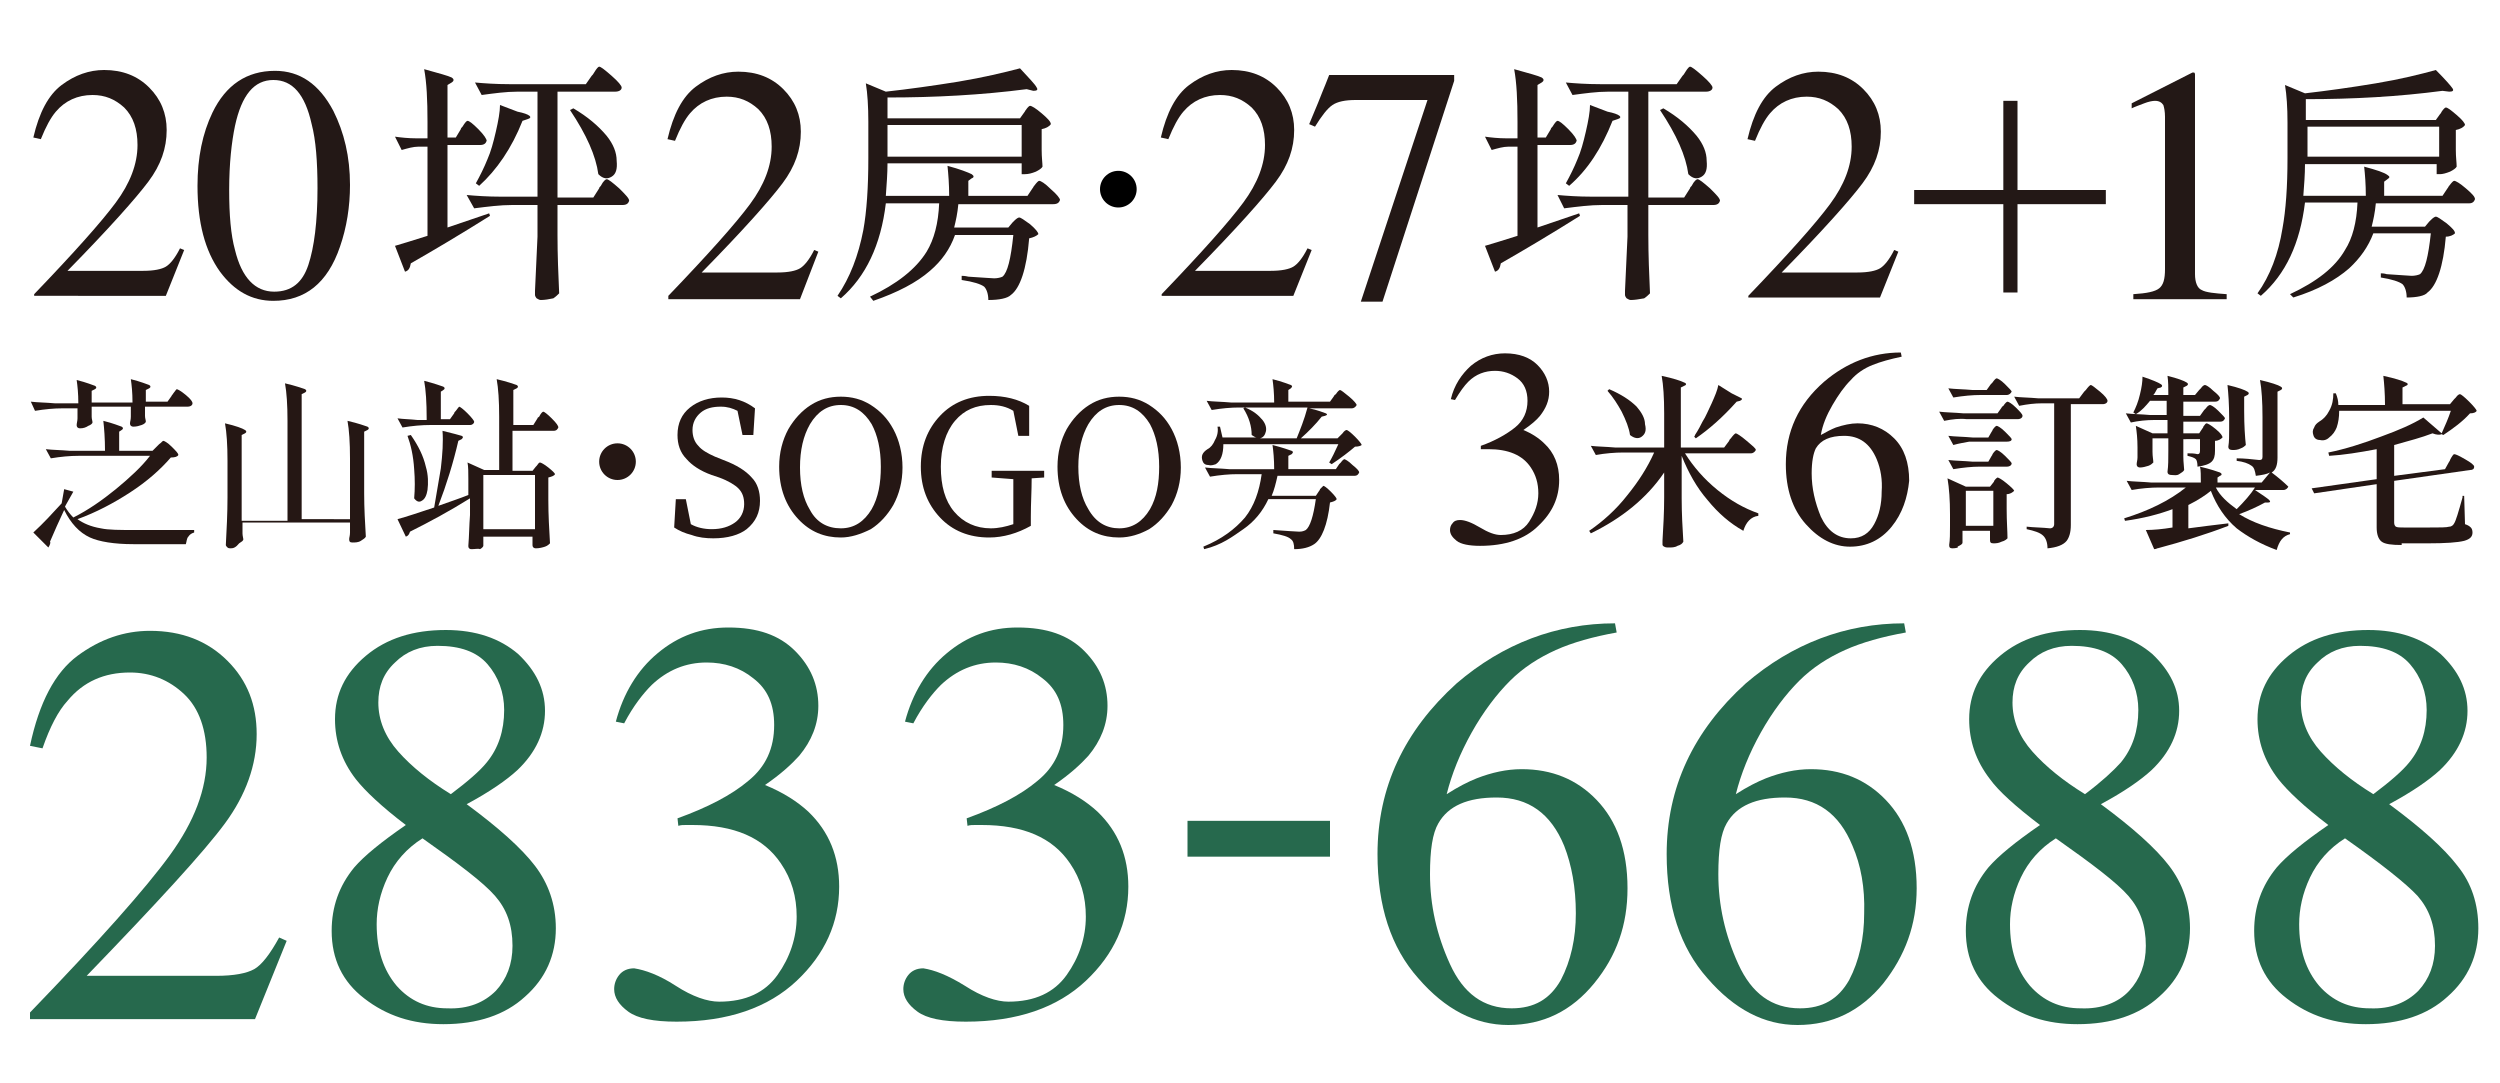 <?xml version="1.0" encoding="utf-8"?>
<!-- Generator: Adobe Illustrator 27.8.1, SVG Export Plug-In . SVG Version: 6.00 Build 0)  -->
<svg version="1.1" id="圖層_1" xmlns="http://www.w3.org/2000/svg" xmlns:xlink="http://www.w3.org/1999/xlink" x="0px" y="0px"
	 viewBox="0 0 300 130" style="enable-background:new 0 0 300 130;" xml:space="preserve">
<style type="text/css">
	.st0{fill:#26694D;}
	.st1{fill:#251714;}
	.st2{fill:#231816;}
</style>
<g>
	<g>
		<g>
			<g>
				<path class="st0" d="M3.6,121.5c8.3-8.6,13.9-14.9,16.8-18.9s4.4-7.9,4.4-11.7c0-3.3-0.9-5.9-2.7-7.6s-4-2.6-6.5-2.6
					c-3.1,0-5.6,1.1-7.5,3.4c-1.1,1.2-2.1,3.1-3,5.7l-1.5-0.3c1.1-5.2,3-8.8,5.7-10.8c2.7-2,5.6-3,8.7-3c3.8,0,6.9,1.2,9.3,3.6
					c2.4,2.4,3.5,5.3,3.5,8.8c0,3.7-1.3,7.3-3.8,10.7s-8.1,9.5-16.6,18.3h15.5c2.2,0,3.7-0.3,4.6-0.8c0.9-0.5,1.9-1.8,3-3.8l0.9,0.4
					l-3.8,9.4h-27V121.5z"/>
			</g>
			<g>
				<path class="st0" d="M42.7,93.5c-1.7-2.2-2.5-4.6-2.5-7.2c0-3,1.2-5.5,3.7-7.6c2.5-2.1,5.7-3.1,9.6-3.1c3.6,0,6.5,1,8.7,2.9
					c2.1,2,3.2,4.2,3.2,6.8c0,2.6-1.1,5-3.3,7.1c-1.3,1.2-3.3,2.6-6.1,4.1c3.8,2.8,6.6,5.3,8.2,7.4s2.5,4.6,2.5,7.5
					c0,3.2-1.2,6-3.7,8.2c-2.4,2.2-5.7,3.3-9.8,3.3c-3.7,0-6.8-1-9.5-3.1c-2.6-2-3.9-4.7-3.9-8.1c0-2.9,0.9-5.4,2.7-7.6
					c1.2-1.4,3.3-3.1,6.2-5.1C45.8,96.8,43.8,94.9,42.7,93.5z M59.5,118.9c1.3-1.4,2-3.2,2-5.4c0-2.5-0.7-4.4-2.1-6
					s-4.3-3.8-8.7-6.9c-1.9,1.2-3.3,2.8-4.2,4.7c-0.9,1.9-1.3,3.8-1.3,5.6c0,3.1,0.8,5.5,2.4,7.4c1.6,1.8,3.6,2.7,6.1,2.7
					C56.2,121.1,58.1,120.3,59.5,118.9z M58.4,91.5c1.4-1.7,2.1-3.8,2.1-6.3c0-2.1-0.7-4-2-5.5c-1.3-1.5-3.3-2.2-6-2.2
					c-2.1,0-3.8,0.7-5.1,2c-1.4,1.3-2,2.9-2,4.8c0,2.1,0.8,4.1,2.4,5.9c1.6,1.8,3.7,3.5,6.3,5.1C56.1,93.8,57.6,92.5,58.4,91.5z"/>
			</g>
			<g>
				<path class="st0" d="M81.1,118.3c2,1.3,3.8,1.9,5.2,1.9c3.2,0,5.5-1.1,7-3.2c1.5-2.1,2.3-4.5,2.3-7c0-2.4-0.6-4.5-1.9-6.4
					c-2.1-3.1-5.6-4.6-10.6-4.6c-0.3,0-0.6,0-0.8,0c-0.3,0-0.6,0-0.9,0.1l-0.1-0.9c3.6-1.3,6.5-2.8,8.5-4.5c2.1-1.7,3.1-3.9,3.1-6.7
					c0-2.5-0.8-4.3-2.5-5.6c-1.6-1.3-3.5-1.9-5.6-1.9c-2.5,0-4.7,0.9-6.6,2.7c-1,1-2.2,2.5-3.3,4.6l-1-0.2c0.9-3.4,2.6-6.2,5-8.2
					c2.5-2.1,5.3-3.1,8.5-3.1c3.5,0,6.1,0.9,8,2.8c1.9,1.9,2.8,4.1,2.8,6.6c0,2.2-0.8,4.2-2.3,6c-0.9,1-2.2,2.2-4.1,3.5
					c2.2,0.9,3.9,2,5.2,3.2c2.5,2.4,3.7,5.4,3.7,9c0,4.3-1.7,8.1-5.1,11.3s-8.2,4.9-14.4,4.9c-2.8,0-4.7-0.4-5.8-1.2
					c-1.1-0.8-1.7-1.7-1.7-2.7c0-0.6,0.2-1.2,0.6-1.7c0.4-0.5,1-0.8,1.8-0.8C77.4,116.4,79.1,117,81.1,118.3z"/>
			</g>
			<g>
				<path class="st0" d="M115.8,118.3c2,1.3,3.8,1.9,5.2,1.9c3.2,0,5.5-1.1,7-3.2c1.5-2.1,2.3-4.5,2.3-7c0-2.4-0.6-4.5-1.9-6.4
					c-2.1-3.1-5.6-4.6-10.6-4.6c-0.3,0-0.6,0-0.8,0c-0.3,0-0.6,0-0.9,0.1l-0.1-0.9c3.6-1.3,6.5-2.8,8.5-4.5c2.1-1.7,3.1-3.9,3.1-6.7
					c0-2.5-0.8-4.3-2.5-5.6c-1.6-1.3-3.5-1.9-5.6-1.9c-2.5,0-4.7,0.9-6.6,2.7c-1,1-2.2,2.5-3.3,4.6l-1-0.2c0.9-3.4,2.6-6.2,5-8.2
					c2.5-2.1,5.3-3.1,8.5-3.1c3.5,0,6.1,0.9,8,2.8c1.9,1.9,2.8,4.1,2.8,6.6c0,2.2-0.8,4.2-2.3,6c-0.9,1-2.2,2.2-4.1,3.5
					c2.2,0.9,3.9,2,5.2,3.2c2.5,2.4,3.7,5.4,3.7,9c0,4.3-1.7,8.1-5.1,11.3s-8.2,4.9-14.4,4.9c-2.8,0-4.7-0.4-5.8-1.2
					c-1.1-0.8-1.7-1.7-1.7-2.7c0-0.6,0.2-1.2,0.6-1.7c0.4-0.5,1-0.8,1.8-0.8C112.1,116.4,113.7,117,115.8,118.3z"/>
			</g>
			<g>
				<path class="st0" d="M142.5,98.5h17.1v4.3h-17.1V98.5z"/>
			</g>
			<g>
				<path class="st0" d="M191.3,118c-2.7,3.3-6.1,5-10.3,5c-4,0-7.6-1.9-10.8-5.6c-3.3-3.7-4.9-8.7-4.9-14.9c0-8,3.2-14.8,9.5-20.5
					c5.6-4.8,12-7.2,19-7.2l0.2,1.1c-2.8,0.5-5.3,1.2-7.3,2.1c-2,0.9-3.9,2.1-5.5,3.7c-1.6,1.6-3.2,3.7-4.6,6.2
					c-1.4,2.5-2.4,5-3,7.4c1.4-0.9,2.6-1.5,3.6-1.9c1.8-0.7,3.6-1.1,5.4-1.1c3.6,0,6.6,1.2,9,3.7c2.4,2.5,3.7,6,3.7,10.6
					C195.3,111,194,114.7,191.3,118z M187.7,101.5c-1.6-3.9-4.3-5.8-8.1-5.8c-3.5,0-5.8,1-7,3.1c-0.7,1.2-1,3.2-1,6.1
					c0,3.7,0.8,7.3,2.4,10.8c1.6,3.5,4,5.3,7.4,5.3c2.7,0,4.6-1.1,5.9-3.4c1.2-2.3,1.8-5,1.8-8C189.1,106.5,188.6,103.8,187.7,101.5
					z"/>
			</g>
			<g>
				<path class="st0" d="M226,118c-2.7,3.3-6.1,5-10.3,5c-4,0-7.6-1.9-10.8-5.6c-3.3-3.7-4.9-8.7-4.9-14.9c0-8,3.2-14.8,9.5-20.5
					c5.6-4.8,12-7.2,19-7.2l0.2,1.1c-2.8,0.5-5.3,1.2-7.3,2.1c-2,0.9-3.9,2.1-5.5,3.7c-1.6,1.6-3.2,3.7-4.6,6.2
					c-1.4,2.5-2.4,5-3,7.4c1.4-0.9,2.6-1.5,3.6-1.9c1.8-0.7,3.6-1.1,5.4-1.1c3.6,0,6.6,1.2,9,3.7c2.4,2.5,3.7,6,3.7,10.6
					C230,111,228.6,114.7,226,118z M222.3,101.5c-1.6-3.9-4.3-5.8-8.1-5.8c-3.5,0-5.8,1-7,3.1c-0.7,1.2-1,3.2-1,6.1
					c0,3.7,0.8,7.3,2.4,10.8c1.6,3.5,4,5.3,7.4,5.3c2.7,0,4.6-1.1,5.9-3.4c1.2-2.3,1.8-5,1.8-8C223.8,106.5,223.3,103.8,222.3,101.5
					z"/>
			</g>
			<g>
				<path class="st0" d="M238.8,93.5c-1.7-2.2-2.5-4.6-2.5-7.2c0-3,1.2-5.5,3.7-7.6c2.5-2.1,5.7-3.1,9.6-3.1c3.6,0,6.5,1,8.7,2.9
					c2.1,2,3.2,4.2,3.2,6.8c0,2.6-1.1,5-3.3,7.1c-1.3,1.2-3.3,2.6-6.1,4.1c3.8,2.8,6.6,5.3,8.2,7.4s2.5,4.6,2.5,7.5
					c0,3.2-1.2,6-3.7,8.2c-2.4,2.2-5.7,3.3-9.8,3.3c-3.7,0-6.8-1-9.5-3.1c-2.6-2-3.9-4.7-3.9-8.1c0-2.9,0.9-5.4,2.7-7.6
					c1.2-1.4,3.3-3.1,6.2-5.1C241.9,96.8,239.8,94.9,238.8,93.5z M255.5,118.9c1.3-1.4,2-3.2,2-5.4c0-2.5-0.7-4.4-2.1-6
					s-4.3-3.8-8.7-6.9c-1.9,1.2-3.3,2.8-4.2,4.7c-0.9,1.9-1.3,3.8-1.3,5.6c0,3.1,0.8,5.5,2.4,7.4c1.6,1.8,3.6,2.7,6.1,2.7
					C252.2,121.1,254.2,120.3,255.5,118.9z M254.5,91.5c1.4-1.7,2.1-3.8,2.1-6.3c0-2.1-0.7-4-2-5.5c-1.3-1.5-3.3-2.2-6-2.2
					c-2.1,0-3.8,0.7-5.1,2c-1.4,1.3-2,2.9-2,4.8c0,2.1,0.8,4.1,2.4,5.9c1.6,1.8,3.7,3.5,6.3,5.1C252.2,93.8,253.6,92.5,254.5,91.5z"
					/>
			</g>
			<g>
				<path class="st0" d="M273.4,93.5c-1.7-2.2-2.5-4.6-2.5-7.2c0-3,1.2-5.5,3.7-7.6c2.5-2.1,5.7-3.1,9.6-3.1c3.6,0,6.5,1,8.7,2.9
					c2.1,2,3.2,4.2,3.2,6.8c0,2.6-1.1,5-3.3,7.1c-1.3,1.2-3.3,2.6-6.1,4.1c3.8,2.8,6.6,5.3,8.2,7.4c1.7,2.1,2.5,4.6,2.5,7.5
					c0,3.2-1.2,6-3.7,8.2c-2.4,2.2-5.7,3.3-9.8,3.3c-3.7,0-6.8-1-9.5-3.1c-2.6-2-3.9-4.7-3.9-8.1c0-2.9,0.9-5.4,2.7-7.6
					c1.2-1.4,3.3-3.1,6.2-5.1C276.5,96.8,274.5,94.9,273.4,93.5z M290.2,118.9c1.3-1.4,2-3.2,2-5.4c0-2.5-0.7-4.4-2.1-6
					c-1.4-1.5-4.3-3.8-8.7-6.9c-1.9,1.2-3.3,2.8-4.2,4.7c-0.9,1.9-1.3,3.8-1.3,5.6c0,3.1,0.8,5.5,2.4,7.4c1.6,1.8,3.6,2.7,6.1,2.7
					C286.9,121.1,288.8,120.3,290.2,118.9z M289.1,91.5c1.4-1.7,2.1-3.8,2.1-6.3c0-2.1-0.7-4-2-5.5c-1.3-1.5-3.3-2.2-6-2.2
					c-2.1,0-3.8,0.7-5.1,2c-1.4,1.3-2,2.9-2,4.8c0,2.1,0.8,4.1,2.4,5.9c1.6,1.8,3.7,3.5,6.3,5.1C286.8,93.8,288.3,92.5,289.1,91.5z"
					/>
			</g>
		</g>
	</g>
	<g>
		<path class="st1" d="M177.6,63.3c1,0.6,1.8,0.9,2.5,0.9c1.5,0,2.7-0.5,3.4-1.6s1.1-2.2,1.1-3.4c0-1.2-0.3-2.2-0.9-3.1
			c-1-1.5-2.7-2.2-5.1-2.2c-0.1,0-0.3,0-0.4,0c-0.1,0-0.3,0-0.5,0l0-0.4c1.7-0.6,3.1-1.4,4.1-2.2s1.5-1.9,1.5-3.2
			c0-1.2-0.4-2.1-1.2-2.7c-0.8-0.6-1.7-0.9-2.7-0.9c-1.2,0-2.3,0.4-3.2,1.3c-0.5,0.5-1,1.2-1.6,2.2l-0.5-0.1c0.4-1.7,1.3-3,2.4-4
			c1.2-1,2.6-1.5,4.1-1.5c1.7,0,3,0.5,3.9,1.4c0.9,0.9,1.4,2,1.4,3.2c0,1.1-0.4,2-1.1,2.9c-0.4,0.5-1.1,1.1-2,1.7
			c1,0.4,1.9,1,2.5,1.6c1.2,1.1,1.8,2.6,1.8,4.4c0,2.1-0.8,3.9-2.5,5.5c-1.6,1.6-4,2.4-7,2.4c-1.3,0-2.3-0.2-2.8-0.6
			s-0.8-0.8-0.8-1.3c0-0.3,0.1-0.6,0.3-0.8c0.2-0.3,0.5-0.4,0.9-0.4C175.8,62.4,176.6,62.7,177.6,63.3z"/>
		<path class="st1" d="M200.2,65.7c-0.2,0-0.3,0-0.5-0.1s-0.2-0.2-0.2-0.3c0-0.1,0-0.2,0-0.4c0.1-1.7,0.2-3.4,0.2-5.2v-3
			c-2.1,3.1-5.1,5.5-8.8,7.3l-0.2-0.3c1.6-1.1,3.2-2.5,4.6-4.3c1.3-1.6,2.4-3.3,3.2-5.1h-3.7c-1,0-2.2,0.1-3.3,0.3l-0.6-1.1
			c0.8,0.1,1.8,0.1,2.9,0.2h5.9v-4.1c0-1.9-0.1-3.4-0.3-4.5c1.4,0.3,2.3,0.6,2.7,0.8c0.3,0.1,0.3,0.3,0,0.4l-0.4,0.2v7.2h5.2
			l0.6-0.8c0-0.1,0.1-0.2,0.2-0.3c0.3-0.4,0.5-0.6,0.6-0.6c0.1,0,0.6,0.3,1.3,0.9c0.7,0.6,1.1,0.9,1.1,1.1c-0.1,0.2-0.3,0.4-0.6,0.4
			h-7.9c1,1.6,2.3,3.1,3.9,4.4c1.6,1.3,3.2,2.2,4.9,2.8l0,0.3c-0.9,0.1-1.5,0.8-1.8,1.8c-1.6-0.9-3-2.1-4.3-3.7
			c-1.3-1.5-2.3-3.3-3.1-5.3v5.1c0,1.8,0.1,3.6,0.2,5.2c-0.1,0.2-0.3,0.4-0.7,0.5C201,65.7,200.6,65.7,200.2,65.7z M197,52.4
			c-0.4,0.3-0.9,0.2-1.4-0.2c-0.1-0.8-0.5-1.8-1-2.8c-0.5-0.9-1-1.7-1.7-2.5l0.2-0.2c1.4,0.6,2.5,1.3,3.3,2.1c0.6,0.7,1,1.4,1,2.1
			C197.6,51.7,197.4,52.1,197,52.4z M203.5,52.6l-0.2-0.2c0,0,0.1-0.1,0.1-0.2c0.4-0.6,0.7-1.2,0.9-1.6c0.4-0.6,0.7-1.4,1.1-2.2
			c0.4-0.9,0.7-1.6,0.8-2.2l1.6,1c0.6,0.3,1,0.5,1.2,0.6c0.1,0.1,0,0.2-0.2,0.3l-0.4,0.1C206.7,50.1,205.1,51.5,203.5,52.6z"/>
		<path class="st1" d="M227,63.2c-1.3,1.6-3,2.4-5,2.4c-1.9,0-3.7-0.9-5.3-2.7s-2.4-4.2-2.4-7.2c0-3.9,1.5-7.2,4.6-9.9
			c2.7-2.3,5.8-3.5,9.2-3.5l0.1,0.5c-1.4,0.3-2.5,0.6-3.5,1c-1,0.4-1.9,1-2.6,1.8c-0.8,0.8-1.5,1.8-2.2,3c-0.7,1.2-1.2,2.4-1.4,3.6
			c0.7-0.4,1.3-0.7,1.8-0.9c0.9-0.3,1.8-0.5,2.6-0.5c1.7,0,3.2,0.6,4.4,1.8c1.2,1.2,1.8,2.9,1.8,5.1C228.9,59.7,228.3,61.6,227,63.2
			z M225.2,55.1c-0.8-1.9-2.1-2.8-3.9-2.8c-1.7,0-2.8,0.5-3.4,1.5c-0.3,0.6-0.5,1.6-0.5,3c0,1.8,0.4,3.5,1.1,5.2
			c0.8,1.7,2,2.6,3.6,2.6c1.3,0,2.2-0.6,2.8-1.7c0.6-1.1,0.9-2.4,0.9-3.9C225.9,57.6,225.7,56.3,225.2,55.1z"/>
		<path class="st1" d="M233.3,50.5l-0.6-1.1c0.8,0.1,1.8,0.1,2.9,0.2h4.1l0.5-0.7c0-0.1,0.1-0.1,0.2-0.2c0.2-0.3,0.4-0.5,0.5-0.5
			c0.1,0,0.5,0.2,1,0.7c0.5,0.5,0.8,0.8,0.8,1c0,0.2-0.2,0.4-0.6,0.4h-4.6h-1.5C235.2,50.2,234.3,50.3,233.3,50.5z M234.3,65.8
			c-0.3,0-0.4-0.1-0.4-0.4c0.1-0.6,0.1-1.4,0.1-2.3v-1.4c0-1.7-0.1-3.1-0.3-4.3l2.2,1h2.9l0.4-0.5c0,0,0.1-0.1,0.1-0.2
			c0.2-0.3,0.4-0.4,0.4-0.4c0.1,0,0.5,0.2,1.1,0.7c0.6,0.5,0.9,0.8,0.9,0.9c-0.2,0.2-0.5,0.4-0.9,0.4v1.8c0,1.5,0.1,2.7,0.1,3.5
			c-0.1,0.1-0.3,0.3-0.7,0.4c-0.4,0.2-0.7,0.2-1,0.2c-0.3,0-0.4-0.1-0.4-0.4c0-0.1,0-0.2,0-0.3c0-0.1,0-0.2,0-0.3v-0.5h-3.3v0.5
			c0,0.1,0,0.3,0,0.5c0,0.2,0,0.3,0,0.4c0,0.2-0.2,0.3-0.6,0.5C235.1,65.7,234.7,65.8,234.3,65.8z M234.4,47.7l-0.6-1.1
			c0.8,0.1,1.8,0.1,2.9,0.2h1.7l0.5-0.7c0,0,0.1-0.1,0.2-0.2c0.2-0.3,0.4-0.5,0.5-0.5c0.1,0,0.5,0.2,1,0.7c0.5,0.5,0.8,0.8,0.8,0.9
			c-0.1,0.2-0.3,0.4-0.6,0.4h-3.1C236.7,47.4,235.6,47.5,234.4,47.7z M234.4,53.4l-0.6-1.1c0.8,0.1,1.8,0.1,2.9,0.2h1.9l0.4-0.7
			c0,0,0.1-0.1,0.1-0.2c0.2-0.3,0.4-0.5,0.5-0.5c0.1,0,0.5,0.2,1,0.7s0.8,0.8,0.8,0.9c0,0.2-0.2,0.3-0.6,0.3h-3.4h-1.1
			C235.8,53.1,235.1,53.2,234.4,53.4z M234.4,56.3l-0.6-1.1c0.8,0.1,1.8,0.1,2.9,0.2h1.9l0.4-0.7c0,0,0.1-0.1,0.1-0.2
			c0.2-0.3,0.4-0.5,0.5-0.5c0.1,0,0.5,0.2,1,0.7s0.8,0.8,0.8,0.9c0,0.2-0.2,0.4-0.6,0.4h-3.3C236.7,56,235.6,56.1,234.4,56.3z
			 M235.9,63.1h3.3v-4.2h-3.3V63.1z M245.7,65.8c0-0.7-0.2-1.2-0.5-1.5c-0.4-0.4-1.1-0.6-2-0.8v-0.3c0.9,0.1,1.9,0.1,2.8,0.2
			c0.3,0,0.5-0.2,0.5-0.5V48.4H245c-0.8,0-1.7,0.1-2.7,0.3l-0.6-1.1c0.8,0.1,1.8,0.1,2.9,0.2h4.9l0.6-0.8c0,0,0.1-0.1,0.2-0.2
			c0.3-0.4,0.5-0.6,0.6-0.6c0.1,0,0.5,0.3,1.1,0.8c0.6,0.5,0.9,0.9,0.9,1.1c0,0.2-0.2,0.4-0.6,0.4h-3.8V63c0,0.9-0.2,1.5-0.5,1.9
			C247.6,65.4,246.8,65.7,245.7,65.8z"/>
		<path class="st1" d="M258.5,65.9l-1-2.3c0.9,0,2-0.1,3.2-0.3v-2.2c-1.6,0.6-3.5,1.1-5.7,1.4l-0.1-0.3c2.9-0.9,5.4-2.1,7.4-3.7
			h-3.2c-1,0-2.2,0.1-3.3,0.3l-0.6-1.1c0.8,0.1,1.8,0.1,2.9,0.2h6c0-0.8,0-1.5-0.1-1.9c1.3,0.3,2.1,0.6,2.4,0.7
			c0.2,0.1,0.3,0.3,0,0.4l-0.3,0.2v0.6h5.3l1-1.2c-0.4,0.2-0.9,0.3-1.7,0.4c-0.1-0.6-0.2-1-0.5-1.2c-0.4-0.3-1-0.5-1.8-0.6v-0.3
			c0.9,0,1.8,0.1,2.7,0.2c0.3,0,0.4-0.1,0.4-0.4v-4.7c0-1.9-0.1-3.4-0.3-4.5c1.3,0.3,2.2,0.6,2.5,0.8c0.2,0.1,0.2,0.3,0,0.4
			l-0.4,0.2v7.9c0,0.9-0.2,1.5-0.7,1.8c0.8,0.6,1.5,1.2,2,1.7c-0.1,0.2-0.3,0.4-0.6,0.4h-3.4c0.9,0.6,1.5,1,1.7,1.2
			c0.2,0.2,0.1,0.3-0.1,0.3l-0.4,0c-0.9,0.5-2,1-3.1,1.4c1.6,1,3.6,1.7,6.1,2.2l0,0.2c-0.8,0.2-1.3,0.8-1.6,1.9
			c-1.9-0.7-3.5-1.6-4.8-2.6c-1.4-1.2-2.4-2.7-3.1-4.5c-0.6,0.5-1.5,1.1-2.7,1.7v2.8c1.5-0.2,3.1-0.4,4.8-0.6l0,0.3
			c-2.6,1-5.5,1.9-8.5,2.7C259,65.7,258.8,65.9,258.5,65.9z M260.6,57c-0.3,0-0.5-0.1-0.5-0.4c0.1-0.7,0.1-1.5,0.1-2.5v-1.5h-1.9v1
			c0,0.2,0,0.4,0,0.6c0,0.6,0.1,1,0.1,1.3c-0.1,0.1-0.3,0.3-0.6,0.4c-0.3,0.1-0.7,0.2-1,0.2c-0.2,0-0.4-0.1-0.4-0.4
			c0-0.2,0.1-0.5,0.1-0.8c0-0.1,0-0.3,0-0.4v-0.8c0-1.1-0.1-1.9-0.2-2.6l2,0.9h1.8v-1.6h-1.6c-0.9,0-1.9,0.1-2.8,0.3l-0.6-1.1
			c0.8,0.1,1.8,0.1,2.9,0.2h2v-1.7H258c-0.5,0.6-1,1.2-1.7,1.6l-0.3-0.2c0.3-0.6,0.6-1.3,0.8-2.2c0.2-0.8,0.3-1.5,0.3-2.1
			c1.2,0.4,1.9,0.7,2.2,0.9c0.2,0.1,0.2,0.3,0,0.4l-0.4,0.1c-0.2,0.3-0.3,0.6-0.5,0.8h1.8c0-0.9,0-1.6-0.1-2.3
			c1.2,0.3,2,0.6,2.3,0.8c0.2,0.1,0.2,0.3,0,0.4l-0.4,0.2v0.9h1.4l0.5-0.6c0,0,0.1-0.1,0.2-0.2c0.2-0.3,0.4-0.4,0.5-0.4
			c0.1,0,0.5,0.2,1,0.7c0.5,0.4,0.8,0.7,0.8,0.9c-0.1,0.2-0.2,0.4-0.6,0.4H262v1.7h2l0.5-0.7c0,0,0.1-0.1,0.2-0.2
			c0.2-0.3,0.4-0.4,0.5-0.4c0.1,0,0.5,0.2,1,0.7c0.5,0.5,0.8,0.8,0.8,0.9c-0.1,0.2-0.2,0.4-0.6,0.4H262V52h1.9l0.4-0.6
			c0,0,0.1-0.1,0.1-0.2c0.2-0.3,0.3-0.4,0.4-0.4c0.1,0,0.5,0.2,1.1,0.7c0.6,0.5,0.8,0.8,0.8,1c-0.2,0.2-0.5,0.4-0.9,0.4v1.2
			c0,0.6-0.1,1-0.4,1.3c-0.3,0.3-0.9,0.5-1.7,0.6c0-0.5-0.1-0.8-0.2-0.9c-0.2-0.2-0.6-0.3-1-0.4v-0.3c0.4,0,0.8,0,1.2,0.1
			c0.2,0,0.3-0.1,0.3-0.4v-1.4H262v1.3c0,0.2,0,0.5,0,0.8c0,0.7,0.1,1.3,0.1,1.6c-0.1,0.2-0.3,0.3-0.6,0.5S260.9,57,260.6,57z
			 M268.4,61.1c0.9-0.9,1.7-1.8,2.2-2.6h-4.7C266.4,59.5,267.3,60.3,268.4,61.1z M267.9,54c-0.3,0-0.5-0.1-0.5-0.4
			c0.1-0.6,0.1-1.3,0.1-2.1v-1.3c0-1.7-0.1-3-0.2-4c1.3,0.3,2.1,0.6,2.4,0.8c0.2,0.1,0.2,0.3,0,0.4l-0.4,0.2v1.7
			c0,1.8,0.1,3.2,0.2,4.1c-0.1,0.1-0.3,0.3-0.6,0.4C268.5,54,268.2,54,267.9,54z"/>
		<path class="st1" d="M288.2,65.4c-1.2,0-2-0.1-2.4-0.4c-0.4-0.3-0.6-0.9-0.6-1.7v-5.2l-7.5,1.1l-0.3-0.6l7.8-1.1v-3.6
			c-2.1,0.4-4,0.7-5.7,0.8l-0.1-0.4c2-0.4,4.2-1.1,6.3-1.9c2.2-0.8,3.8-1.5,5.1-2.3L293,52c0.4-0.9,0.8-1.8,1.1-2.7h-13.4
			c0,0.8-0.1,1.4-0.3,2c-0.2,0.5-0.5,0.9-0.9,1.2c-0.3,0.3-0.7,0.4-1.1,0.3c-0.4,0-0.7-0.2-0.8-0.6c-0.1-0.3-0.1-0.6,0.1-0.9
			c0.1-0.3,0.3-0.5,0.6-0.7c0.5-0.3,0.9-0.7,1.2-1.3c0.4-0.7,0.5-1.4,0.5-2.1h0.3c0.2,0.5,0.3,0.9,0.3,1.4h5.6
			c0-1.4-0.1-2.6-0.2-3.5c1.4,0.3,2.3,0.6,2.7,0.8c0.3,0.1,0.3,0.3,0,0.4l-0.4,0.2v2h5.7l0.5-0.6c0,0,0.1-0.1,0.2-0.2
			c0.2-0.3,0.4-0.4,0.5-0.4c0.1,0,0.5,0.3,1.1,0.9c0.6,0.6,0.9,1,0.9,1.1c-0.1,0.2-0.4,0.3-0.8,0.3c-0.9,1-2,1.8-3.2,2.6l-0.2-0.1
			c-0.2,0.1-0.6,0.1-1.1-0.1c-1.3,0.5-2.8,0.9-4.6,1.4v0.2v3.5l6.1-0.8l0.5-0.9c0,0,0.1-0.1,0.1-0.2c0.2-0.4,0.4-0.7,0.5-0.7
			c0.2,0,0.6,0.2,1.3,0.6c0.7,0.4,1.1,0.7,1.1,0.9c0,0.3-0.2,0.4-0.5,0.4l-9.1,1.3v5c0,0.3,0.1,0.4,0.2,0.5c0.2,0.1,0.5,0.1,1,0.1
			h2.9c1.4,0,2.2,0,2.5-0.1c0.3,0,0.5-0.2,0.6-0.4c0.2-0.3,0.5-1.3,1-3.1c0-0.1,0-0.2,0-0.2h0.2l0.1,3.4c0.3,0.1,0.5,0.2,0.7,0.4
			c0.1,0.1,0.2,0.3,0.2,0.6c0,0.5-0.3,0.8-1,1c-0.8,0.2-2.2,0.3-4.4,0.3H288.2z"/>
	</g>
	<g>
		<g>
			<g>
				<g>
					<g>
						<g>
							<path class="st2" d="M4.1,35.3c4.8-5,8.1-8.7,9.8-11c1.7-2.3,2.6-4.6,2.6-6.9c0-1.9-0.5-3.4-1.6-4.5c-1.1-1-2.3-1.5-3.8-1.5
								c-1.8,0-3.3,0.7-4.4,2c-0.6,0.7-1.2,1.8-1.8,3.3l-0.9-0.2c0.7-3,1.8-5.1,3.4-6.3s3.3-1.8,5.1-1.8c2.2,0,4,0.7,5.4,2.1
								c1.4,1.4,2.1,3.1,2.1,5.1c0,2.2-0.7,4.2-2.2,6.2c-1.5,2-4.7,5.6-9.7,10.7h9.1c1.3,0,2.2-0.2,2.7-0.5c0.5-0.3,1.1-1,1.7-2.2
								l0.5,0.2l-2.2,5.5H4.1V35.3z"/>
						</g>
						<g>
							<path class="st2" d="M40,13.3c1.3,2.6,2,5.5,2,8.9c0,2.6-0.4,5.1-1.2,7.4c-1.5,4.4-4.2,6.5-8,6.5c-2.6,0-4.7-1.2-6.4-3.5
								c-1.8-2.5-2.7-5.9-2.7-10.3c0-3.4,0.6-6.3,1.8-8.8c1.6-3.3,4.1-5,7.5-5C36,8.5,38.3,10.1,40,13.3z M37,31.8
								c0.7-2.1,1.1-5.2,1.1-9.2c0-3.2-0.2-5.8-0.7-7.7c-0.8-3.6-2.3-5.3-4.6-5.3s-3.8,1.8-4.6,5.5c-0.4,1.9-0.7,4.5-0.7,7.7
								c0,3,0.2,5.4,0.7,7.2c0.8,3.3,2.4,5,4.7,5C35,35,36.3,33.9,37,31.8z"/>
						</g>
						<g>
							<path class="st2" d="M48.6,32.6l-1.2-3.1c0.7-0.2,2-0.6,3.9-1.2V17.6h-1.1c-0.6,0-1.3,0.2-2,0.4l-0.8-1.6
								c0.7,0.1,1.6,0.2,2.6,0.2h1.3v-2c0-2.6-0.1-4.7-0.4-6.3c1.8,0.5,2.9,0.8,3.3,1c0.3,0.2,0.3,0.4,0,0.6l-0.5,0.3v6.3h1l0.6-1
								c0-0.1,0.1-0.2,0.2-0.3c0.3-0.5,0.5-0.7,0.6-0.7c0.2,0,0.6,0.3,1.3,1c0.7,0.7,1,1.2,1,1.4c-0.1,0.3-0.3,0.5-0.8,0.5h-3.9v9.9
								c2-0.7,3.6-1.2,5-1.7l0.1,0.3c-3.5,2.2-6.7,4.1-9.5,5.7C49.2,32.2,49,32.5,48.6,32.6z M64.9,36c-0.2,0-0.3-0.1-0.5-0.2
								c-0.1-0.1-0.2-0.3-0.2-0.4c0-0.1,0-0.3,0-0.5c0.1-2.2,0.2-4.3,0.3-6.5v-3.8h-3c-1.5,0-3,0.2-4.6,0.4L56,23.4
								c1.1,0.1,2.5,0.2,4.1,0.2h4.4V11h-2.4c-1.4,0-2.8,0.2-4.3,0.4l-0.8-1.5c1.1,0.1,2.5,0.2,4.1,0.2h9.2l0.7-1
								c0.1-0.1,0.2-0.2,0.3-0.4C71.6,8.2,71.8,8,71.9,8c0.2,0,0.7,0.4,1.5,1.1c0.8,0.7,1.2,1.2,1.2,1.4c0,0.3-0.3,0.5-0.8,0.5h-6.9
								v12.7h4.3l0.7-1.1c0-0.1,0.1-0.2,0.2-0.3c0.3-0.6,0.6-0.8,0.7-0.8c0.2,0,0.7,0.4,1.5,1.1c0.8,0.8,1.2,1.2,1.2,1.5
								c-0.1,0.3-0.3,0.5-0.8,0.5h-7.8v3.6c0,2.4,0.1,4.8,0.2,7c-0.2,0.2-0.4,0.4-0.7,0.6C65.9,35.9,65.4,36,64.9,36z M57.5,22.3
								L57.1,22c0.5-0.9,1-1.9,1.4-2.9c0.4-0.9,0.7-2,1-3.3c0.3-1.3,0.5-2.4,0.5-3.2l2.1,0.8c1.5,0.3,1.9,0.7,1.2,0.9l-0.6,0.2
								C61.4,17.8,59.6,20.4,57.5,22.3z M73.4,21.2c-0.5,0.3-1,0.3-1.6-0.3c-0.3-2.2-1.4-4.7-3.4-7.7l0.4-0.2c1.7,1,3,2.1,4,3.3
								c0.8,1,1.2,2,1.2,3C74.1,20.3,73.9,20.9,73.4,21.2z"/>
						</g>
						<g>
							<path class="st2" d="M80.2,35.5c4.8-5,8.1-8.7,9.8-11c1.7-2.3,2.6-4.6,2.6-6.9c0-1.9-0.5-3.4-1.6-4.5c-1.1-1-2.3-1.5-3.8-1.5
								c-1.8,0-3.3,0.7-4.4,2c-0.6,0.7-1.2,1.8-1.8,3.3l-0.9-0.2c0.7-3,1.8-5.1,3.4-6.3s3.3-1.8,5.1-1.8c2.2,0,4,0.7,5.4,2.1
								c1.4,1.4,2.1,3.1,2.1,5.1c0,2.2-0.7,4.2-2.2,6.2c-1.5,2-4.7,5.6-9.7,10.7h9.1c1.3,0,2.2-0.2,2.7-0.5c0.5-0.3,1.1-1,1.7-2.2
								l0.5,0.2L96,35.9H80.2V35.5z"/>
						</g>
						<g>
							<path class="st2" d="M118.6,36c0-0.7-0.2-1.3-0.5-1.6c-0.4-0.3-1.3-0.6-2.7-0.8v-0.5c0.1,0,0.4,0,0.8,0.1
								c1.7,0.1,2.8,0.2,3.1,0.2c0.4,0,0.8-0.1,1-0.2c0.6-0.5,1-2.1,1.3-5h-7c-0.6,1.7-1.6,3.1-3,4.3c-1.6,1.4-3.9,2.6-6.8,3.6
								l-0.4-0.5c3.2-1.5,5.5-3.3,6.8-5.4c0.9-1.5,1.4-3.4,1.5-5.8h-6.4c-0.6,5-2.4,8.8-5.4,11.4l-0.4-0.3c1.5-2.2,2.5-4.8,3.1-7.9
								c0.4-2.2,0.6-5.1,0.6-8.6v-4.4c0-1.8-0.1-3.4-0.3-4.6l2.4,1c2.7-0.3,5.6-0.7,8.7-1.2c3-0.5,5.5-1.1,7.4-1.6
								c1.1,1.2,1.8,1.9,2,2.3c0.2,0.3,0,0.4-0.4,0.4l-0.8-0.2c-5.4,0.7-11,1-16.7,1v2.5h15.9l0.5-0.7c0.1-0.1,0.1-0.2,0.2-0.3
								c0.2-0.3,0.4-0.5,0.5-0.5c0.2,0,0.7,0.3,1.4,0.9c0.7,0.6,1.1,1,1.1,1.3c-0.2,0.3-0.6,0.5-1.1,0.6V17c0,0.2,0,0.6,0,1
								c0,0.9,0.1,1.6,0.1,2c-0.1,0.2-0.4,0.4-0.8,0.6c-0.5,0.2-0.9,0.3-1.3,0.3h-0.4v-1.3h-16.1c0,1.2-0.1,2.5-0.2,3.9h7.6
								c0-1.4-0.1-2.6-0.2-3.6c1.5,0.4,2.5,0.8,2.9,1c0.3,0.2,0.3,0.4,0,0.5l-0.4,0.3v1.8h7.1l0.6-0.9c0.1-0.1,0.1-0.2,0.2-0.3
								c0.3-0.4,0.5-0.6,0.6-0.6c0.2,0,0.7,0.3,1.4,1c0.7,0.6,1.1,1.1,1.1,1.3c-0.1,0.3-0.3,0.5-0.8,0.5h-11.4
								c-0.1,1.1-0.3,2-0.5,2.8h6.5l0.5-0.6c0,0,0.1-0.1,0.2-0.2c0.3-0.3,0.5-0.4,0.6-0.4c0.2,0,0.6,0.3,1.3,0.8c0.7,0.6,1,1,1,1.2
								c-0.2,0.2-0.6,0.4-1.1,0.5c-0.3,3.7-1.1,6-2.2,6.8C120.9,35.8,119.9,36,118.6,36z M106.5,18.8h16.1V15h-16.1V18.8z"/>
						</g>
						<g>
							<path class="st2" d="M139.4,35.3c4.8-5,8.1-8.7,9.8-11c1.7-2.3,2.6-4.6,2.6-6.9c0-1.9-0.5-3.4-1.6-4.5
								c-1.1-1-2.3-1.5-3.8-1.5c-1.8,0-3.3,0.7-4.4,2c-0.6,0.7-1.2,1.8-1.8,3.3l-0.9-0.2c0.7-3,1.8-5.1,3.4-6.3s3.3-1.8,5.1-1.8
								c2.2,0,4,0.7,5.4,2.1c1.4,1.4,2.1,3.1,2.1,5.1c0,2.2-0.7,4.2-2.2,6.2c-1.5,2-4.7,5.6-9.7,10.7h9.1c1.3,0,2.2-0.2,2.7-0.5
								c0.5-0.3,1.1-1,1.7-2.2l0.5,0.2l-2.2,5.5h-15.8V35.3z"/>
						</g>
						<g>
							<path class="st2" d="M174.5,9v0.7l-8.6,26.5h-2.6l8-24.2h-8.6c-1.3,0-2.2,0.2-2.8,0.6c-0.6,0.4-1.3,1.3-2.1,2.6l-0.7-0.3
								c0.9-2.1,1.4-3.4,1.6-3.9c0.2-0.5,0.5-1.2,0.8-2H174.5z"/>
						</g>
						<g>
							<path class="st2" d="M179.4,32.6l-1.2-3.1c0.7-0.2,2-0.6,3.9-1.2V17.6H181c-0.6,0-1.3,0.2-2,0.4l-0.8-1.6
								c0.7,0.1,1.6,0.2,2.6,0.2h1.3v-2c0-2.6-0.1-4.7-0.4-6.3c1.8,0.5,2.9,0.8,3.3,1c0.3,0.2,0.3,0.4,0,0.6l-0.5,0.3v6.3h1l0.6-1
								c0-0.1,0.1-0.2,0.2-0.3c0.3-0.5,0.5-0.7,0.6-0.7c0.2,0,0.6,0.3,1.3,1c0.7,0.7,1,1.2,1,1.4c-0.1,0.3-0.3,0.5-0.8,0.5h-3.9v9.9
								c2-0.7,3.6-1.2,5-1.7l0.1,0.3c-3.5,2.2-6.7,4.1-9.5,5.7C180,32.2,179.8,32.5,179.4,32.6z M195.7,36c-0.2,0-0.3-0.1-0.5-0.2
								c-0.1-0.1-0.2-0.3-0.2-0.4c0-0.1,0-0.3,0-0.5c0.1-2.2,0.2-4.3,0.3-6.5v-3.8h-3c-1.5,0-3,0.2-4.6,0.4l-0.8-1.6
								c1.1,0.1,2.5,0.2,4.1,0.2h4.4V11h-2.4c-1.4,0-2.8,0.2-4.3,0.4l-0.8-1.5c1.1,0.1,2.5,0.2,4.1,0.2h9.2l0.7-1
								c0.1-0.1,0.2-0.2,0.3-0.4c0.3-0.5,0.5-0.7,0.6-0.7c0.2,0,0.7,0.4,1.5,1.1c0.8,0.7,1.2,1.2,1.2,1.4c0,0.3-0.3,0.5-0.8,0.5
								h-6.9v12.7h4.3l0.7-1.1c0-0.1,0.1-0.2,0.2-0.3c0.3-0.6,0.6-0.8,0.7-0.8c0.2,0,0.7,0.4,1.5,1.1c0.8,0.8,1.2,1.2,1.2,1.5
								c-0.1,0.3-0.3,0.5-0.8,0.5h-7.8v3.6c0,2.4,0.1,4.8,0.2,7c-0.2,0.2-0.4,0.4-0.7,0.6C196.7,35.9,196.2,36,195.7,36z
								 M188.3,22.3l-0.4-0.3c0.5-0.9,1-1.9,1.4-2.9c0.4-0.9,0.7-2,1-3.3c0.3-1.3,0.5-2.4,0.5-3.2l2.1,0.8c1.5,0.3,1.9,0.7,1.2,0.9
								l-0.6,0.2C192.2,17.8,190.5,20.4,188.3,22.3z M204.2,21.2c-0.5,0.3-1,0.3-1.6-0.3c-0.3-2.2-1.4-4.7-3.4-7.7l0.4-0.2
								c1.7,1,3,2.1,4,3.3c0.8,1,1.2,2,1.2,3C204.9,20.3,204.7,20.9,204.2,21.2z"/>
						</g>
						<g>
							<path class="st2" d="M209.8,35.5c4.8-5,8.1-8.7,9.8-11c1.7-2.3,2.6-4.6,2.6-6.9c0-1.9-0.5-3.4-1.6-4.5
								c-1.1-1-2.3-1.5-3.8-1.5c-1.8,0-3.3,0.7-4.4,2c-0.6,0.7-1.2,1.8-1.8,3.3l-0.9-0.2c0.7-3,1.8-5.1,3.4-6.3s3.3-1.8,5.1-1.8
								c2.2,0,4,0.7,5.4,2.1c1.4,1.4,2.1,3.1,2.1,5.1c0,2.2-0.7,4.2-2.2,6.2c-1.5,2-4.7,5.6-9.7,10.7h9.1c1.3,0,2.2-0.2,2.7-0.5
								c0.5-0.3,1.1-1,1.7-2.2l0.5,0.2l-2.2,5.5h-15.8V35.5z"/>
						</g>
						<g>
							<path class="st2" d="M242.1,22.8h10.6v1.7h-10.6v10.6h-1.7V24.5h-10.7v-1.7h10.7V12.1h1.7V22.8z"/>
						</g>
						<g>
							<path class="st2" d="M263.4,8.9c0,0,0,0.1,0,0.2v23.8c0,1,0.3,1.7,0.8,1.9c0.5,0.3,1.6,0.4,3,0.5v0.6h-11.2v-0.6
								c1.6-0.1,2.6-0.3,3.1-0.7s0.7-1.1,0.7-2.3V14c0-0.6-0.1-1.1-0.2-1.4c-0.2-0.3-0.5-0.5-1-0.5c-0.3,0-0.8,0.1-1.3,0.3
								c-0.5,0.2-1.1,0.4-1.5,0.6v-0.6l7.3-3.7h0.2C263.4,8.8,263.4,8.9,263.4,8.9z"/>
						</g>
						<g>
							<path class="st2" d="M288.8,35.7c0-0.7-0.2-1.3-0.5-1.6c-0.4-0.3-1.3-0.6-2.6-0.8v-0.5c0.1,0,0.4,0,0.7,0.1
								c1.7,0.1,2.7,0.2,3,0.2c0.4,0,0.8-0.1,1-0.2c0.6-0.5,1-2.1,1.3-4.9h-6.9c-0.6,1.6-1.6,3-2.9,4.2c-1.6,1.4-3.8,2.6-6.7,3.5
								l-0.4-0.4c3.2-1.5,5.4-3.2,6.6-5.3c0.9-1.4,1.4-3.3,1.5-5.7h-6.3c-0.6,4.9-2.3,8.6-5.3,11.2l-0.4-0.3c1.5-2.1,2.5-4.7,3-7.8
								c0.4-2.2,0.6-5,0.6-8.4v-4.3c0-1.8-0.1-3.3-0.3-4.5l2.4,1c2.6-0.3,5.5-0.7,8.5-1.2c3-0.5,5.4-1.1,7.2-1.6
								c1.1,1.1,1.8,1.9,2,2.2c0.2,0.3,0,0.4-0.4,0.4l-0.8-0.1c-5.3,0.7-10.7,1-16.4,1v2.5h15.6l0.5-0.7c0.1-0.1,0.1-0.1,0.2-0.3
								c0.2-0.3,0.4-0.5,0.5-0.5c0.2,0,0.6,0.3,1.3,0.9s1,1,1,1.2c-0.2,0.3-0.6,0.5-1.1,0.6v1.5c0,0.2,0,0.6,0,0.9
								c0,0.9,0.1,1.5,0.1,2c-0.1,0.2-0.4,0.4-0.8,0.6c-0.5,0.2-0.9,0.3-1.2,0.3h-0.4v-1.2h-15.8c0,1.2-0.1,2.5-0.2,3.8h7.5
								c0-1.4-0.1-2.6-0.2-3.5c1.5,0.4,2.4,0.7,2.8,1c0.3,0.2,0.3,0.3,0,0.5l-0.4,0.3v1.7h7l0.6-0.9c0.1-0.1,0.1-0.2,0.2-0.3
								c0.3-0.4,0.5-0.6,0.6-0.6c0.2,0,0.7,0.3,1.4,0.9s1.1,1,1.1,1.3c-0.1,0.3-0.3,0.5-0.7,0.5h-11.2c-0.1,1.1-0.3,2-0.5,2.8h6.4
								l0.5-0.6c0,0,0.1-0.1,0.2-0.2c0.3-0.3,0.5-0.4,0.6-0.4c0.2,0,0.6,0.3,1.3,0.8c0.7,0.6,1,0.9,1,1.2c-0.2,0.2-0.6,0.4-1.1,0.4
								c-0.3,3.6-1.1,5.9-2.2,6.7C291,35.5,290,35.7,288.8,35.7z M276.9,18.8h15.8v-3.6h-15.8V18.8z"/>
						</g>
					</g>
				</g>
			</g>
		</g>
	</g>
	<g>
		<g>
			<g>
				<g>
					<g>
						<g>
							<g>
								<g>
									<path class="st1" d="M9.6,51.4c-0.2,0-0.4-0.1-0.4-0.4c0-0.2,0.1-0.5,0.1-0.8c0-0.1,0-0.3,0-0.4v-0.8H7.5
										c-1,0-2.1,0.1-3.3,0.3l-0.5-1.1c0.8,0.1,1.8,0.1,2.9,0.2h2.8c0-1.2-0.1-2.1-0.2-2.8c1.2,0.3,1.9,0.6,2.2,0.7
										c0.2,0.1,0.2,0.3,0,0.4L11,46.9v1.4h4.9c0-1.2-0.1-2.1-0.2-2.8c1.2,0.3,1.9,0.6,2.2,0.7c0.2,0.1,0.2,0.3,0,0.4l-0.4,0.2
										v1.4h2.6l0.5-0.7c0-0.1,0.1-0.1,0.2-0.3c0.2-0.3,0.4-0.5,0.4-0.5c0.1,0,0.5,0.2,1.1,0.7c0.6,0.5,0.8,0.8,0.8,1
										c0,0.2-0.2,0.4-0.6,0.4h-5.1v0.6c0,0.1,0,0.3,0,0.5c0,0.3,0.1,0.5,0.1,0.7c0,0.1-0.2,0.3-0.5,0.4c-0.3,0.1-0.6,0.2-1,0.2
										c-0.2,0-0.4-0.1-0.4-0.4c0-0.2,0.1-0.4,0.1-0.8c0-0.1,0-0.3,0-0.4v-0.8H11v0.7c0,0.1,0,0.3,0,0.5c0,0.3,0.1,0.5,0.1,0.7
										c0,0.1-0.2,0.3-0.5,0.4C10.3,51.3,10,51.4,9.6,51.4z M5.8,65.7L4,63.9c1.2-1.1,2.3-2.3,3.4-3.5l0.3-1.7l1.1,0.3l-0.9,1.6
										l-0.1,0.2c0.3,0.5,0.6,0.9,1,1.3c1.8-0.9,3.5-2.1,5.1-3.4c1.7-1.4,3.1-2.7,4.1-4H9.4c-1,0-2.1,0.1-3.3,0.3l-0.6-1.1
										c0.8,0.1,1.8,0.1,2.9,0.2h4.2c0-1.5-0.1-2.7-0.2-3.6c1.2,0.3,1.9,0.6,2.2,0.7c0.2,0.1,0.2,0.3,0,0.4l-0.3,0.2v2.3h4
										l0.6-0.6c0,0,0.1-0.1,0.2-0.2c0.3-0.2,0.4-0.4,0.5-0.4c0.1,0,0.5,0.2,1,0.7c0.5,0.5,0.8,0.8,0.8,1
										c-0.1,0.2-0.4,0.3-0.9,0.3c-1.3,1.5-2.9,2.9-4.9,4.2c-2,1.3-4.1,2.4-6.3,3.2c0.7,0.5,1.6,0.9,2.8,1.1
										c0.9,0.2,2.3,0.2,4,0.2c3.7,0,6.1,0,7.2,0v0.3c-0.3,0.1-0.5,0.2-0.7,0.5c-0.2,0.2-0.2,0.6-0.3,0.9h-6.3
										c-2.3,0-4.1-0.3-5.2-0.8c-1.3-0.6-2.3-1.7-3.1-3.3c-0.6,1.3-1.2,2.6-1.7,3.8C6.1,65.1,6,65.4,5.8,65.7z"/>
								</g>
								<g>
									<path class="st1" d="M27.7,65.8c-0.1,0-0.3,0-0.4-0.1c-0.1-0.1-0.2-0.2-0.2-0.3c0.1-1.9,0.2-3.8,0.2-5.7v-4.4
										c0-1.9-0.1-3.4-0.3-4.5c1.3,0.3,2.1,0.6,2.4,0.8c0.2,0.1,0.2,0.3,0,0.4l-0.4,0.2v10.3h5.5v-12c0-1.9-0.1-3.4-0.3-4.5
										c1.3,0.3,2.1,0.6,2.4,0.7c0.2,0.1,0.2,0.3,0,0.4l-0.4,0.2v15H42v-7.3c0-1.9-0.1-3.4-0.3-4.5c1.3,0.3,2.1,0.6,2.4,0.7
										c0.2,0.1,0.2,0.3,0,0.4l-0.4,0.2v7.4c0,1.8,0.1,3.5,0.2,5.2c-0.1,0.2-0.3,0.3-0.6,0.5c-0.3,0.2-0.7,0.2-1,0.2
										c-0.3,0-0.4-0.1-0.4-0.4c0-0.2,0.1-0.4,0.1-0.8c0-0.1,0-0.3,0-0.4v-0.8H29.1v0.7c0,0.2,0,0.4,0,0.6c0,0.3,0.1,0.6,0.1,0.7
										c0,0.2-0.2,0.3-0.5,0.5C28.3,65.7,28,65.8,27.7,65.8z"/>
								</g>
								<g>
									<path class="st1" d="M48.3,51.3l-0.6-1.1c0.7,0.1,1.5,0.1,2.4,0.2h1.1v-0.2c0-1.9-0.1-3.4-0.3-4.5c1.2,0.3,2,0.6,2.3,0.7
										c0.2,0.1,0.2,0.3,0,0.4L52.9,47v3.3H54l0.5-0.7c0-0.1,0.1-0.2,0.2-0.3c0.2-0.3,0.4-0.5,0.4-0.5c0.1,0,0.5,0.3,1,0.8
										s0.8,0.9,0.8,1c0,0.2-0.2,0.4-0.5,0.4h-4.7C50.6,51,49.5,51.1,48.3,51.3z M56.6,65.9c-0.1,0-0.2,0-0.3-0.1
										c-0.1-0.1-0.1-0.2-0.1-0.3c0.1-1.2,0.1-2.4,0.2-3.7v-2c-2.4,1.5-4.8,2.8-7.2,4c-0.1,0.3-0.2,0.5-0.5,0.6l-1-2.1
										c1.1-0.3,2.6-0.8,4.4-1.4c0.2-1.3,0.5-2.8,0.8-4.7c0.2-1.7,0.3-3.2,0.2-4.5c1.2,0.3,2,0.5,2.3,0.6c0.2,0.1,0.2,0.2,0,0.4
										l-0.4,0.2c-0.6,2.6-1.4,5.2-2.4,7.8c1.4-0.5,2.6-0.9,3.6-1.3v-1.9c0-0.8,0-1.5-0.1-2l2,0.9h1.8V50c0-1.9-0.1-3.4-0.3-4.5
										c1.3,0.3,2.1,0.6,2.4,0.7c0.2,0.1,0.2,0.3,0,0.4l-0.4,0.2V51h2.4l0.5-0.8c0-0.1,0.1-0.1,0.2-0.2c0.2-0.4,0.4-0.6,0.5-0.6
										c0.1,0,0.5,0.3,1,0.8c0.6,0.6,0.8,0.9,0.8,1.1c-0.1,0.2-0.2,0.4-0.6,0.4h-4.9v4.8h2.4l0.4-0.5c0,0,0.1-0.1,0.1-0.1
										c0.2-0.3,0.3-0.4,0.4-0.4c0.1,0,0.5,0.2,1,0.6c0.5,0.4,0.8,0.7,0.8,0.8c-0.1,0.2-0.4,0.3-0.8,0.4v2.7
										c0,1.8,0.1,3.5,0.2,5.2c-0.1,0.1-0.3,0.3-0.6,0.4c-0.3,0.1-0.7,0.2-1.1,0.2c-0.2,0-0.4-0.1-0.4-0.4c0-0.1,0-0.2,0-0.3
										c0-0.1,0-0.2,0-0.2v-0.5H58v0.4c0,0.1,0,0.2,0,0.4c0,0.1,0,0.2,0,0.3c0,0.1-0.2,0.3-0.4,0.4C57.4,65.8,57,65.9,56.6,65.9z
										 M50.6,60.1c-0.3,0.2-0.6,0.1-0.9-0.3c0.1-1.1,0.1-2.3,0-3.5c-0.1-1.6-0.4-2.9-0.8-4l0.4-0.1c0.9,1.3,1.5,2.5,1.8,3.8
										c0.3,1,0.3,2,0.2,2.8C51.2,59.4,51,59.9,50.6,60.1z M58,63.5h6.2v-6.5H58V63.5z"/>
								</g>
								<g>
									<path class="st1" d="M85.6,64.6c-0.9,0-1.8-0.1-2.6-0.4c-0.8-0.2-1.5-0.5-2.1-0.9l0.2-3.4h1.2l0.6,3
										c0.7,0.4,1.6,0.6,2.5,0.6c1.2,0,2.1-0.3,2.8-0.8c0.7-0.5,1.1-1.3,1.1-2.2c0-0.8-0.2-1.4-0.7-1.9c-0.4-0.4-1.2-0.9-2.3-1.3
										L85.4,57c-1.4-0.5-2.4-1.2-3-1.9c-0.8-0.8-1.1-1.8-1.1-2.9c0-1.4,0.5-2.5,1.5-3.3c1-0.8,2.3-1.2,3.8-1.2
										c1.5,0,2.8,0.4,4,1.3l-0.2,3.2h-1.3l-0.6-2.9c-0.6-0.3-1.2-0.5-2-0.5c-1,0-1.8,0.2-2.4,0.7c-0.6,0.5-1,1.2-1,2.1
										c0,0.7,0.2,1.4,0.7,1.9c0.4,0.5,1.1,0.9,2,1.3l1,0.4c1.6,0.6,2.7,1.3,3.4,2.1c0.7,0.7,1,1.7,1,2.8c0,1.4-0.5,2.5-1.6,3.4
										C88.7,64.2,87.3,64.6,85.6,64.6z"/>
								</g>
								<g>
									<path class="st1" d="M100.9,64.5c-2,0-3.7-0.7-5.1-2.2c-1.5-1.6-2.3-3.7-2.3-6.3c0-1.7,0.4-3.2,1.1-4.5
										c0.7-1.2,1.6-2.2,2.7-2.9c1.1-0.7,2.3-1,3.6-1s2.5,0.3,3.6,1c1.1,0.7,2,1.6,2.7,2.9c0.7,1.3,1.1,2.9,1.1,4.6
										c0,1.7-0.4,3.2-1.1,4.5c-0.7,1.2-1.6,2.2-2.7,2.9C103.3,64.1,102.1,64.5,100.9,64.5z M100.9,63.4c1.6,0,2.8-0.8,3.7-2.3
										c0.8-1.4,1.1-3.1,1.1-5.1c0-2.1-0.4-3.8-1.1-5.1c-0.9-1.5-2.1-2.3-3.7-2.3c-1.6,0-2.8,0.8-3.7,2.3C96.4,52.3,96,54,96,56.1
										c0,2.1,0.4,3.8,1.2,5.1C98,62.7,99.3,63.4,100.9,63.4z"/>
								</g>
								<g>
									<path class="st1" d="M118.7,64.5c-2.4,0-4.4-0.8-5.9-2.4c-1.5-1.6-2.3-3.6-2.3-6.1c0-2.5,0.8-4.5,2.3-6.1
										c1.5-1.6,3.5-2.4,5.9-2.4c1.9,0,3.5,0.4,4.8,1.2l0,3.6h-1.3l-0.6-3c-0.8-0.5-1.7-0.7-2.7-0.7c-1.8,0-3.2,0.6-4.3,1.9
										c-1.1,1.3-1.7,3.2-1.7,5.5c0,2.3,0.5,4.1,1.6,5.4c1.1,1.3,2.6,2,4.4,2c0.9,0,1.8-0.2,2.7-0.5V62c0-1,0-2.5,0-4.5l-2.6-0.2
										v-0.8h6.3v0.8l-1.5,0.1c0,1.5-0.1,3-0.1,4.6v1.1C122.1,64,120.4,64.5,118.7,64.5z"/>
								</g>
								<g>
									<path class="st1" d="M134.3,64.5c-2,0-3.7-0.7-5.1-2.2c-1.5-1.6-2.3-3.7-2.3-6.3c0-1.7,0.4-3.2,1.1-4.5
										c0.7-1.2,1.6-2.2,2.7-2.9c1.1-0.7,2.3-1,3.6-1s2.5,0.3,3.6,1c1.1,0.7,2,1.6,2.7,2.9c0.7,1.3,1.1,2.9,1.1,4.6
										c0,1.7-0.4,3.2-1.1,4.5c-0.7,1.2-1.6,2.2-2.7,2.9C136.8,64.1,135.6,64.5,134.3,64.5z M134.3,63.4c1.6,0,2.8-0.8,3.7-2.3
										c0.8-1.4,1.1-3.1,1.1-5.1c0-2.1-0.4-3.8-1.1-5.1c-0.9-1.5-2.1-2.3-3.7-2.3c-1.6,0-2.8,0.8-3.7,2.3
										c-0.8,1.4-1.2,3.1-1.2,5.1c0,2.1,0.4,3.8,1.2,5.1C131.5,62.7,132.8,63.4,134.3,63.4z"/>
								</g>
								<g>
									<path class="st1" d="M145,55.8c-0.4,0-0.6-0.2-0.7-0.5c-0.2-0.6,0-1,0.6-1.4c0.4-0.2,0.7-0.6,0.9-1.1
										c0.3-0.5,0.4-1.1,0.3-1.6h0.3c0.1,0.4,0.2,0.9,0.3,1.3h4.1c-0.2,0-0.4-0.2-0.6-0.3c0-1-0.3-2.1-1-3.2l0.2-0.1
										c1,0.4,1.6,0.9,2.1,1.5c0.4,0.5,0.5,1,0.4,1.4c-0.1,0.4-0.3,0.7-0.7,0.8h4.4c0.4-1,0.9-2.2,1.3-3.7h-8.2
										c-1,0-2.1,0.1-3.3,0.3l-0.6-1.1c0.8,0.1,1.8,0.1,2.9,0.2h5.2c0-1.1-0.1-2.1-0.2-2.8c1.2,0.3,1.9,0.6,2.2,0.7
										c0.2,0.1,0.2,0.2,0,0.4l-0.3,0.2v1.4h5l0.5-0.7c0-0.1,0.1-0.1,0.2-0.2c0.2-0.3,0.4-0.5,0.5-0.5c0.1,0,0.5,0.3,1.1,0.8
										c0.6,0.5,0.9,0.9,0.9,1c-0.1,0.2-0.3,0.4-0.6,0.4h-5.1c1,0.2,1.7,0.5,2,0.6c0.2,0.1,0.2,0.2-0.1,0.3l-0.4,0.1
										c-0.7,0.9-1.6,1.8-2.5,2.6h4.4l0.5-0.5c0,0,0.1-0.1,0.1-0.1c0.2-0.3,0.4-0.4,0.5-0.4c0.1,0,0.5,0.3,1,0.8
										c0.5,0.5,0.8,0.9,0.8,1c-0.1,0.1-0.4,0.2-0.8,0.2c-0.7,0.6-1.6,1.3-2.8,2.1l-0.3-0.2c0.3-0.5,0.7-1.3,1.1-2.2h-13.8
										c0,1.2-0.3,2-0.9,2.4C145.6,55.8,145.3,55.9,145,55.8z M144.5,65.9l-0.1-0.3c2.2-0.9,3.8-2.1,5-3.5c1.1-1.4,1.7-3.1,2-5.2
										h-2.9c-1,0-2.1,0.1-3.3,0.3l-0.6-1.1c0.8,0.1,1.8,0.1,2.9,0.2h5.4c0-1.2-0.1-2.2-0.2-2.9c1.2,0.3,2,0.6,2.3,0.7
										c0.2,0.1,0.2,0.2,0,0.4l-0.4,0.2v1.6h5.7l0.4-0.6c0,0,0.1-0.1,0.2-0.2c0.2-0.3,0.4-0.4,0.4-0.4c0.1,0,0.5,0.2,1,0.7
										c0.5,0.4,0.8,0.7,0.8,0.9c-0.1,0.2-0.2,0.4-0.6,0.4h-9.2c-0.2,0.9-0.4,1.7-0.7,2.4h5.3l0.4-0.6c0,0,0.1-0.1,0.1-0.2
										c0.2-0.2,0.4-0.4,0.4-0.4c0.1,0,0.4,0.2,0.9,0.7c0.5,0.5,0.7,0.8,0.7,0.9c-0.1,0.2-0.4,0.3-0.8,0.4c-0.3,2.7-1,4.4-1.9,5
										c-0.6,0.4-1.4,0.6-2.4,0.6c0-0.6-0.1-1-0.4-1.2c-0.3-0.3-1-0.5-2.1-0.7v-0.4c1.6,0.1,2.7,0.2,3.1,0.2
										c0.4,0,0.6-0.1,0.8-0.2c0.5-0.4,0.9-1.6,1.2-3.7h-5.7c-0.7,1.5-1.7,2.7-3,3.6S146.6,65.4,144.5,65.9z"/>
								</g>
							</g>
						</g>
					</g>
				</g>
			</g>
		</g>
		<circle class="st1" cx="74.1" cy="55.4" r="2.2"/>
	</g>
	<circle cx="134.2" cy="22.7" r="2.2"/>
</g>
</svg>
